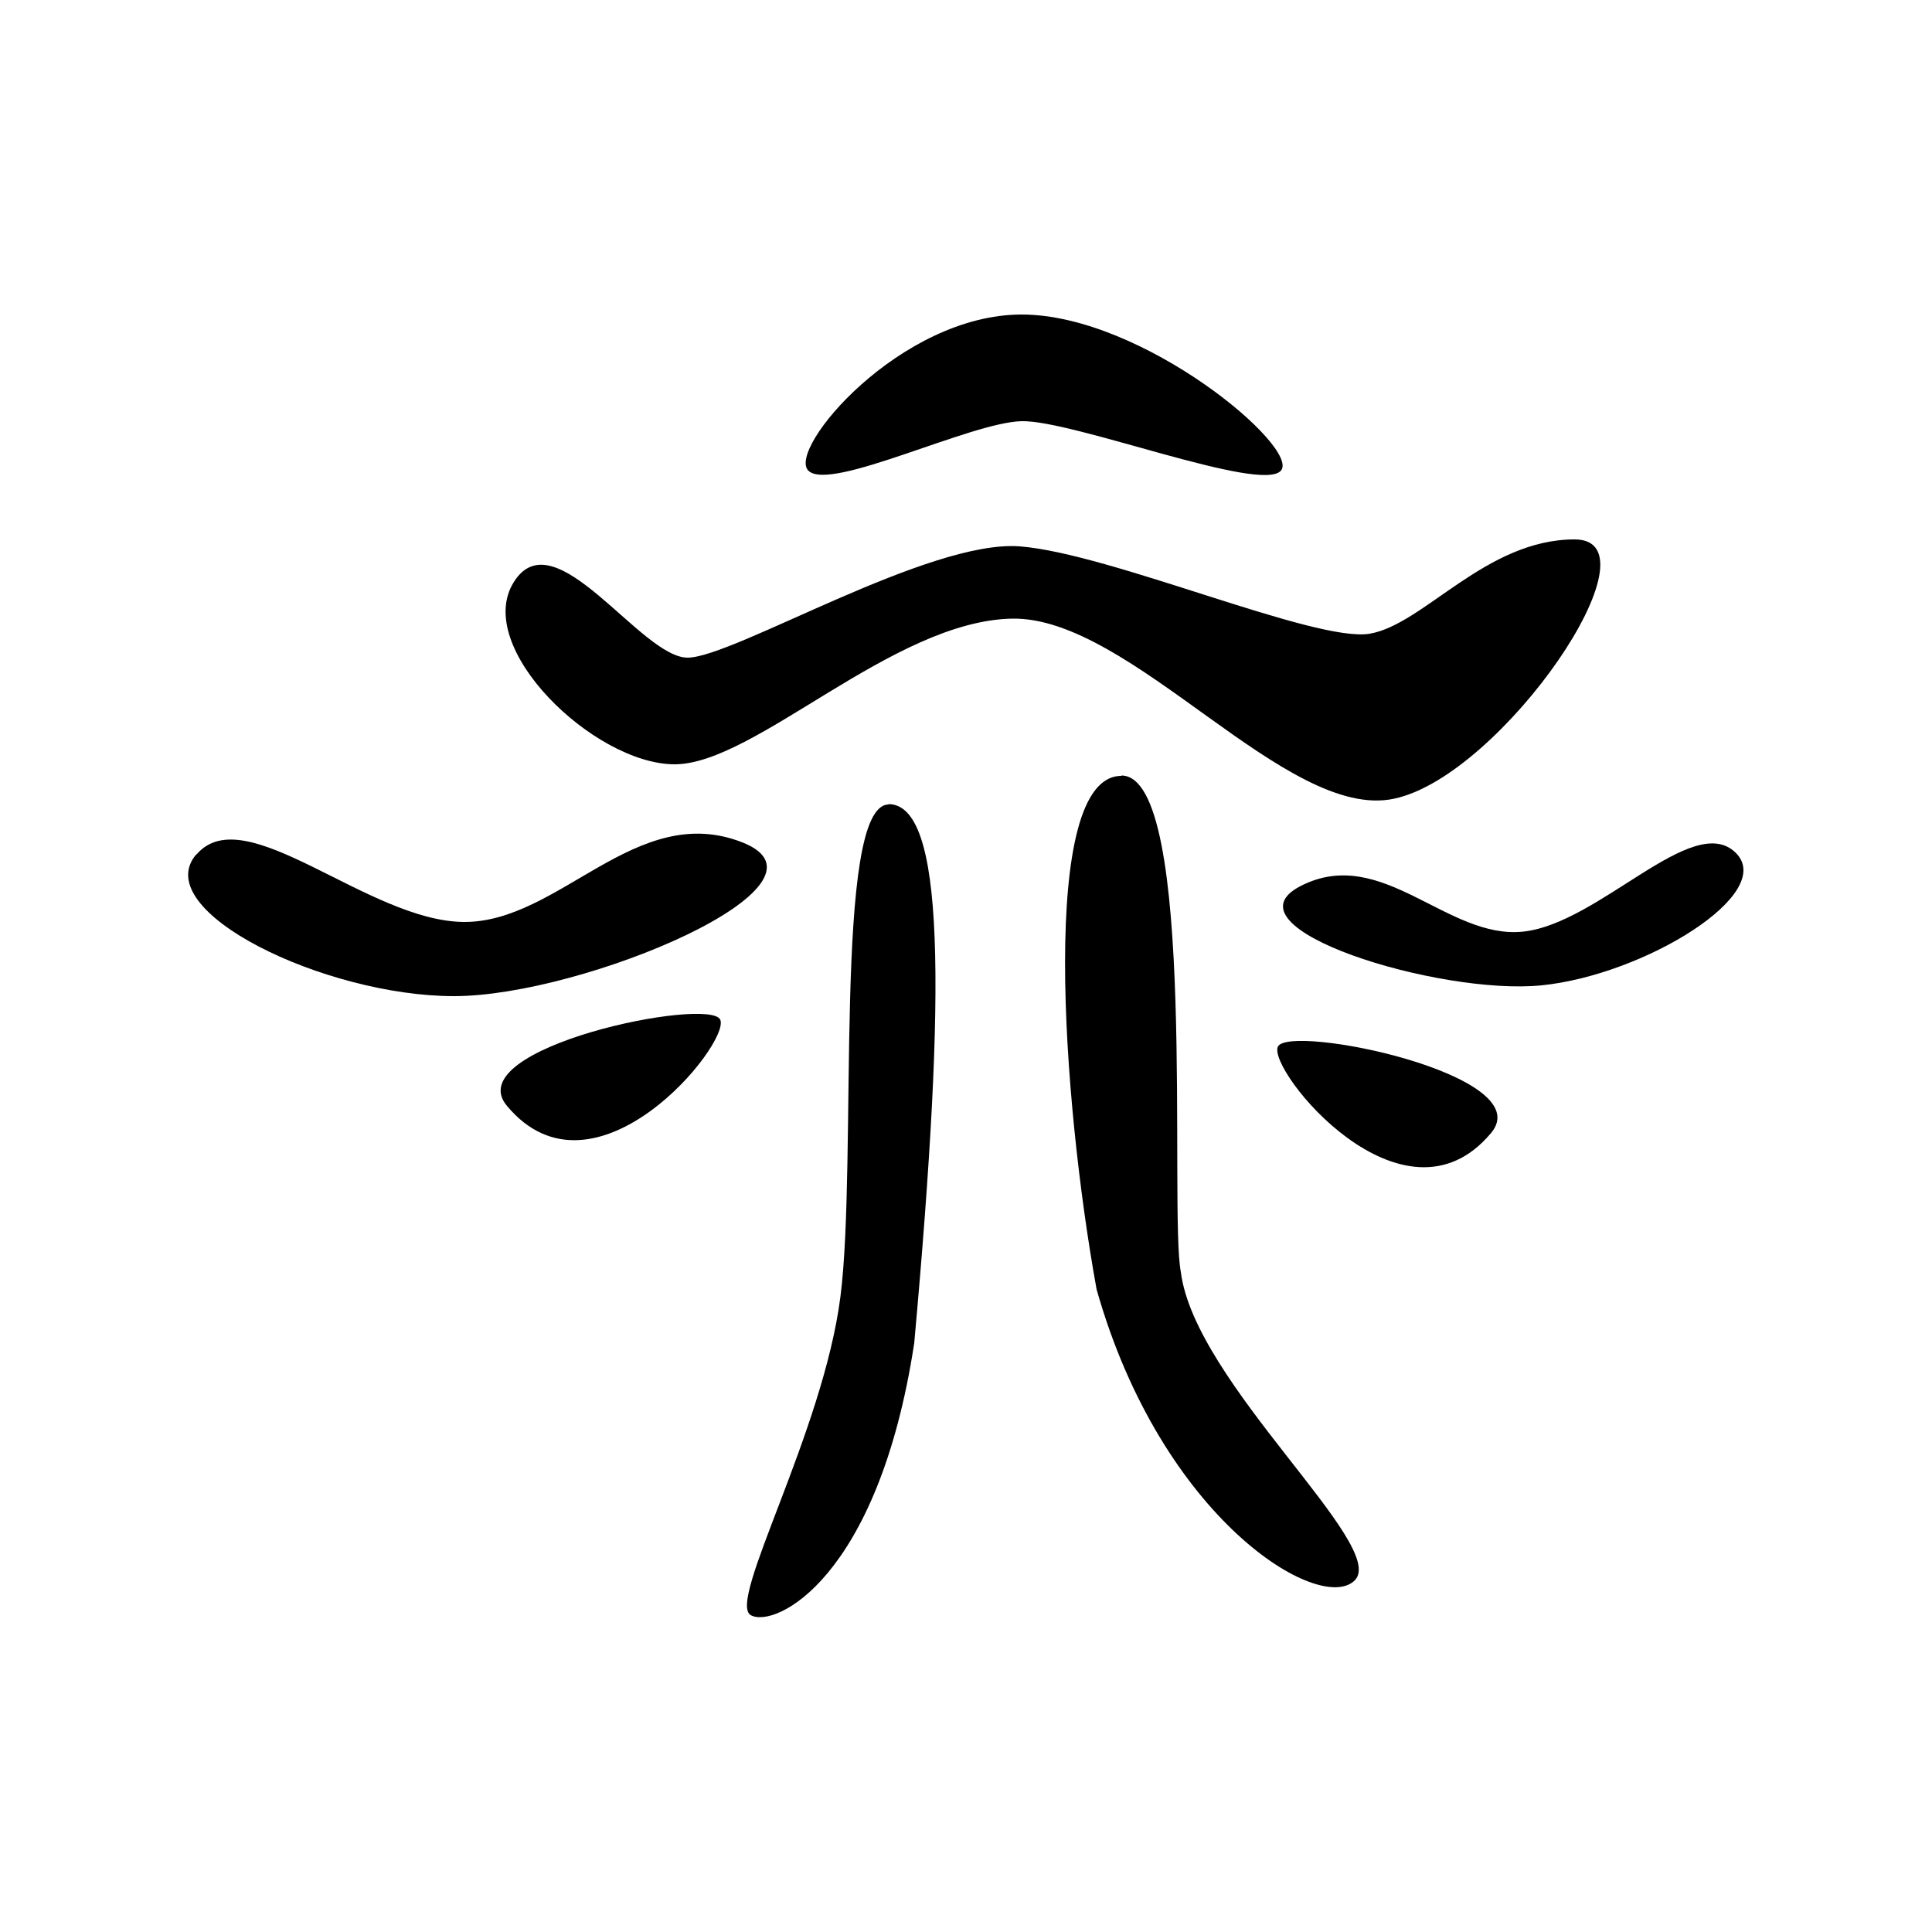 <svg id="uuid-6b97c471-3bf5-4246-9cf1-8cbdf6a8dd1f" xmlns="http://www.w3.org/2000/svg" width="50" height="50" viewBox="0 0 50 50"><path d="M20.92,12.18c-.56-.56,2.38-4.04,5.52-4.04s7.22,3.45,6.71,4.04-5.38-1.31-6.71-1.28-4.96,1.84-5.52,1.28Z" fill="currentColor" stroke-width="0"/><path d="M5.09,22.11c1.25-1.46,4.43,1.73,6.91,1.75s4.46-3.14,7.21-2.06-4.11,3.98-7.46,3.98-7.92-2.21-6.67-3.67Z" fill="currentColor" stroke-width="0"/><path d="M18.64,26.39c-.27-.61-6.79.72-5.52,2.23,2.27,2.72,5.79-1.62,5.52-2.23Z" fill="currentColor" stroke-width="0"/><path d="M44.91,22.06c-1.11-1.06-3.52,1.84-5.49,2.05s-3.66-2.26-5.76-1.18,3.58,2.84,6.24,2.57,6.11-2.39,5.01-3.44Z" fill="currentColor" stroke-width="0"/><path d="M33.07,27.09c.27-.61,6.79.72,5.52,2.23-2.27,2.72-5.79-1.62-5.52-2.23Z" fill="currentColor" stroke-width="0"/><path d="M23,20.82c-1.45,0-.8,9.22-1.25,12.74s-2.94,7.89-2.32,8.24,3.3-.94,4.23-7.04c.85-9.4.78-13.95-.67-13.95Z" fill="currentColor" stroke-width="0"/><path d="M29.02,20.08c-2.14,0-1.53,8.39-.64,13.29,1.69,5.97,5.79,8.42,6.68,7.53s-4.14-5.11-4.5-7.98c-.31-1.58.45-12.85-1.54-12.85Z" fill="currentColor" stroke-width="0"/><path d="M13.3,15.06c-1.07,1.69,2.08,4.72,4.16,4.72s5.64-3.71,8.73-3.77c3.09-.06,7.1,5.26,9.89,4.66,2.79-.59,6.97-6.71,4.67-6.71s-3.9,2.2-5.3,2.44-6.71-2.08-9.06-2.26-7.37,2.85-8.58,2.88-3.45-3.65-4.51-1.96Z" fill="currentColor" stroke-width="0"/></svg>